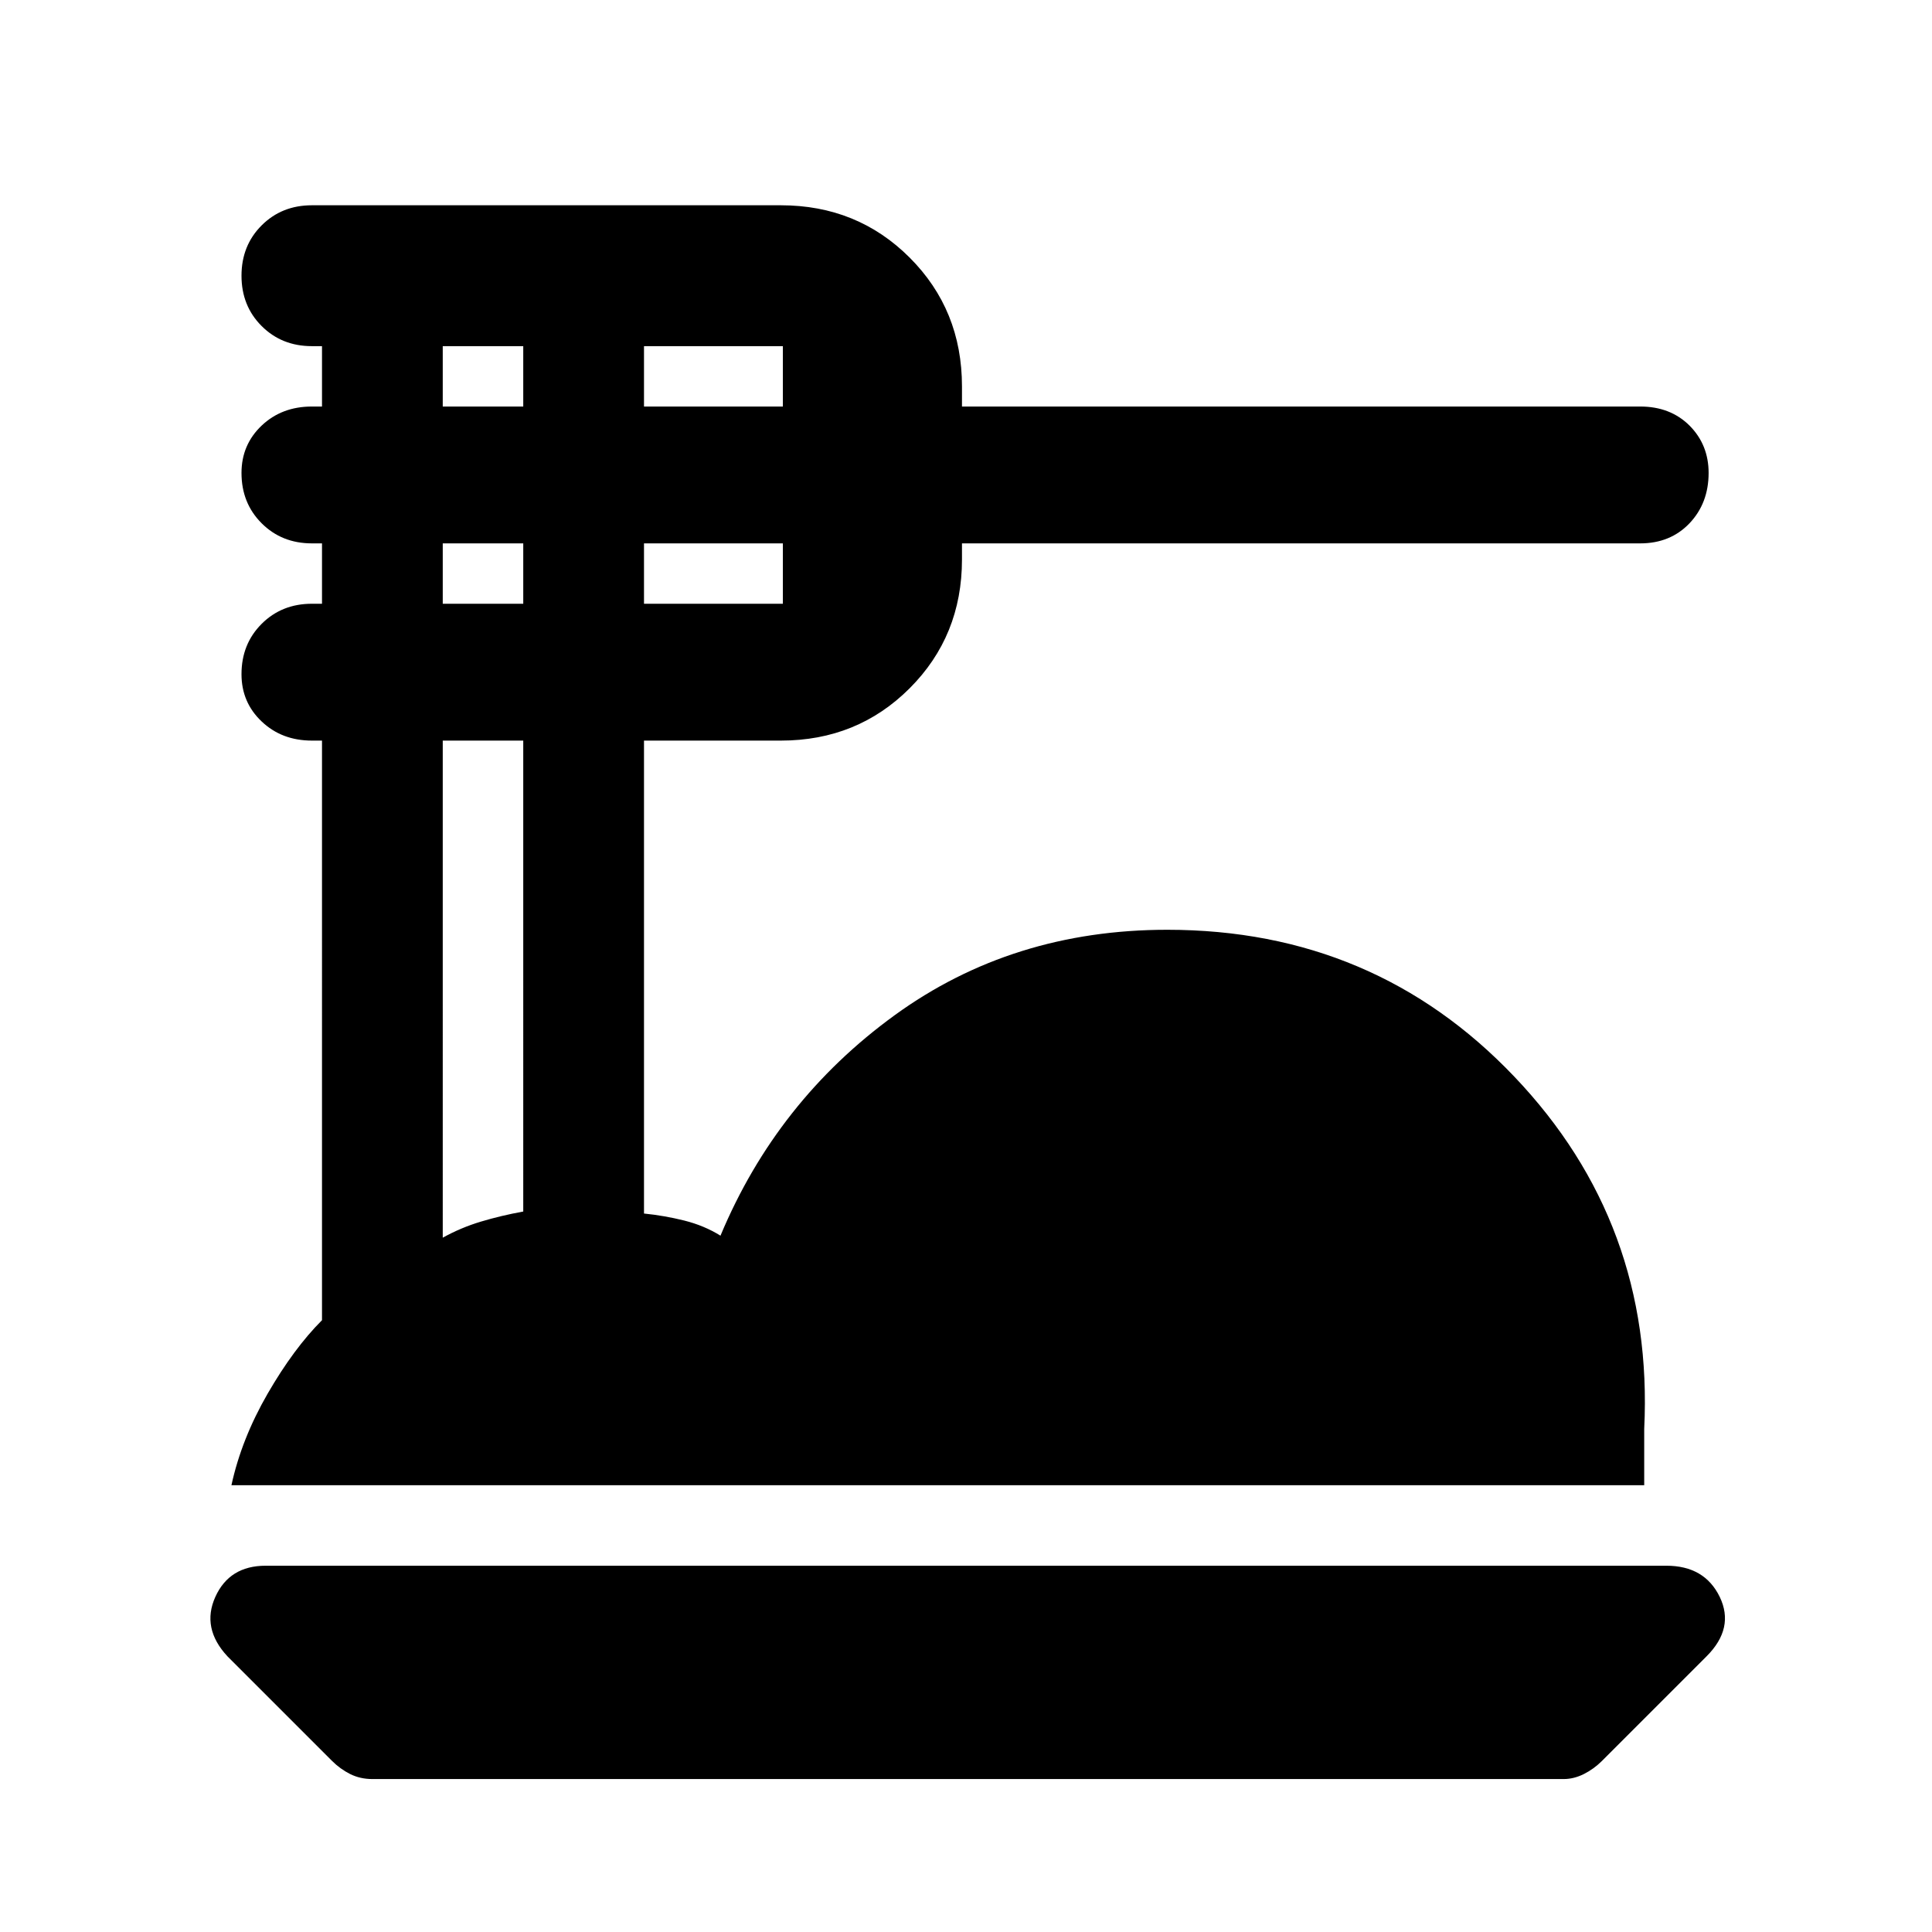 <svg xmlns="http://www.w3.org/2000/svg" height="24" width="24"><path d="M4.625 22.1q-.15 0-.275-.062-.125-.063-.225-.163l-1.3-1.3q-.325-.35-.15-.738.175-.387.625-.387h17.4q.475 0 .663.387.187.388-.163.738l-1.3 1.3q-.1.1-.225.163-.125.062-.25.062Zm-1.75-3.65q.125-.575.45-1.138.325-.562.675-.912V9.2h-.125q-.375 0-.625-.238Q3 8.725 3 8.375 3 8 3.25 7.75t.625-.25H4v-.75h-.125q-.375 0-.625-.25T3 5.875q0-.35.25-.588.25-.237.625-.237H4V4.3h-.125q-.375 0-.625-.25T3 3.425q0-.375.25-.625t.625-.25H9.7q.95 0 1.6.65.65.65.65 1.6v.25h8.425q.375 0 .613.237.237.238.237.588 0 .375-.237.625-.238.25-.613.25H11.95v.2q0 .95-.65 1.6-.65.65-1.6.65H8v5.875q.25.025.5.087.25.063.45.188.7-1.675 2.163-2.738 1.462-1.062 3.387-1.062 2.575 0 4.312 1.825 1.738 1.825 1.613 4.375v.7ZM8 5.05h1.725V4.3H8ZM8 7.5h1.725v-.75H8ZM5.5 5.05h1V4.3h-1Zm0 2.45h1v-.75h-1Zm0 7.875q.225-.125.475-.2.25-.075.525-.125V9.2h-1Z"/></svg>